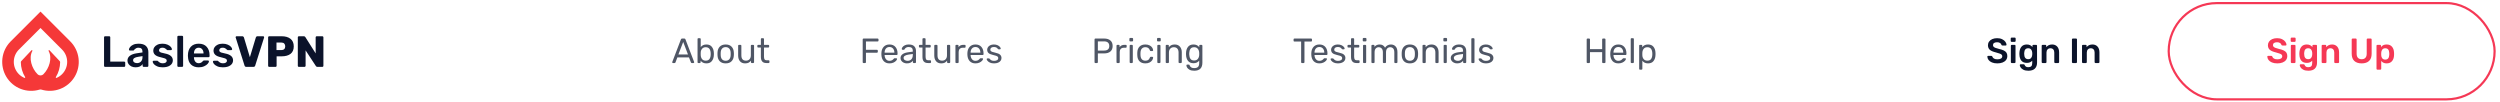 <svg width="537" height="22" viewBox="0 0 537 22" fill="none" xmlns="http://www.w3.org/2000/svg">
<path d="M22.575 14.365C22.512 14.365 22.459 14.343 22.415 14.299C22.371 14.255 22.349 14.202 22.349 14.139V8.013C22.349 7.944 22.371 7.891 22.415 7.853C22.459 7.809 22.512 7.787 22.575 7.787H23.458C23.527 7.787 23.58 7.809 23.617 7.853C23.661 7.891 23.683 7.944 23.683 8.013V13.237H26.662C26.731 13.237 26.787 13.259 26.831 13.303C26.875 13.347 26.897 13.4 26.897 13.463V14.139C26.897 14.202 26.875 14.255 26.831 14.299C26.787 14.343 26.731 14.365 26.662 14.365H22.575ZM29.115 14.459C28.796 14.459 28.501 14.396 28.232 14.271C27.969 14.139 27.759 13.964 27.602 13.745C27.452 13.525 27.377 13.284 27.377 13.021C27.377 12.595 27.549 12.251 27.893 11.987C28.238 11.724 28.711 11.546 29.312 11.452L30.6 11.264V11.067C30.6 10.797 30.531 10.594 30.393 10.456C30.255 10.318 30.036 10.249 29.735 10.249C29.528 10.249 29.362 10.287 29.237 10.362C29.112 10.437 29.009 10.515 28.927 10.597C28.852 10.672 28.802 10.722 28.777 10.747C28.752 10.822 28.705 10.86 28.636 10.86H27.903C27.846 10.86 27.796 10.841 27.753 10.803C27.715 10.766 27.696 10.716 27.696 10.653C27.702 10.496 27.777 10.321 27.922 10.127C28.072 9.926 28.301 9.754 28.608 9.61C28.915 9.46 29.294 9.385 29.744 9.385C30.484 9.385 31.023 9.551 31.361 9.883C31.699 10.215 31.868 10.65 31.868 11.189V14.139C31.868 14.202 31.846 14.255 31.802 14.299C31.765 14.343 31.712 14.365 31.643 14.365H30.863C30.8 14.365 30.747 14.343 30.703 14.299C30.659 14.255 30.637 14.202 30.637 14.139V13.773C30.499 13.973 30.305 14.139 30.055 14.271C29.804 14.396 29.491 14.459 29.115 14.459ZM29.434 13.557C29.779 13.557 30.061 13.444 30.28 13.218C30.499 12.993 30.609 12.667 30.609 12.241V12.053L29.669 12.204C28.949 12.316 28.589 12.557 28.589 12.927C28.589 13.127 28.67 13.284 28.833 13.397C29.002 13.503 29.203 13.557 29.434 13.557ZM34.934 14.459C34.458 14.459 34.06 14.387 33.74 14.243C33.421 14.098 33.183 13.932 33.026 13.745C32.876 13.55 32.801 13.384 32.801 13.247C32.801 13.184 32.82 13.134 32.857 13.096C32.901 13.059 32.951 13.04 33.008 13.04H33.778C33.828 13.04 33.872 13.065 33.91 13.115C33.941 13.14 34.01 13.2 34.116 13.293C34.229 13.387 34.354 13.463 34.492 13.519C34.636 13.569 34.793 13.594 34.962 13.594C35.213 13.594 35.416 13.547 35.573 13.453C35.73 13.353 35.808 13.212 35.808 13.03C35.808 12.905 35.77 12.805 35.695 12.73C35.626 12.648 35.498 12.576 35.31 12.514C35.128 12.445 34.852 12.37 34.483 12.288C33.95 12.175 33.556 12.003 33.299 11.771C33.048 11.54 32.923 11.233 32.923 10.851C32.923 10.6 32.998 10.365 33.149 10.146C33.299 9.92 33.521 9.739 33.816 9.601C34.116 9.457 34.474 9.385 34.887 9.385C35.313 9.385 35.679 9.454 35.986 9.591C36.293 9.723 36.525 9.883 36.682 10.07C36.844 10.258 36.926 10.425 36.926 10.569C36.926 10.625 36.904 10.675 36.86 10.719C36.823 10.757 36.776 10.775 36.719 10.775H36.014C35.946 10.775 35.892 10.75 35.855 10.7C35.811 10.669 35.739 10.612 35.639 10.531C35.545 10.443 35.438 10.374 35.319 10.324C35.2 10.274 35.056 10.249 34.887 10.249C34.655 10.249 34.477 10.299 34.351 10.399C34.226 10.5 34.163 10.631 34.163 10.794C34.163 10.907 34.192 11.001 34.248 11.076C34.311 11.151 34.433 11.223 34.614 11.292C34.796 11.355 35.069 11.421 35.432 11.489C36.559 11.709 37.123 12.2 37.123 12.965C37.123 13.409 36.929 13.77 36.541 14.045C36.159 14.321 35.623 14.459 34.934 14.459ZM38.319 14.365C38.256 14.365 38.203 14.343 38.159 14.299C38.115 14.255 38.093 14.202 38.093 14.139V7.919C38.093 7.85 38.115 7.797 38.159 7.759C38.203 7.715 38.256 7.693 38.319 7.693H39.108C39.177 7.693 39.23 7.715 39.268 7.759C39.311 7.797 39.333 7.85 39.333 7.919V14.139C39.333 14.202 39.311 14.255 39.268 14.299C39.23 14.343 39.177 14.365 39.108 14.365H38.319ZM42.694 14.459C41.992 14.459 41.435 14.258 41.021 13.857C40.614 13.456 40.398 12.886 40.373 12.147L40.364 11.912C40.364 11.129 40.567 10.512 40.974 10.061C41.388 9.61 41.958 9.385 42.684 9.385C43.43 9.385 44.003 9.61 44.404 10.061C44.811 10.512 45.015 11.114 45.015 11.865V12.063C45.015 12.125 44.993 12.178 44.949 12.222C44.905 12.266 44.849 12.288 44.78 12.288H41.66V12.363C41.673 12.714 41.767 13.005 41.942 13.237C42.124 13.463 42.371 13.575 42.684 13.575C43.041 13.575 43.333 13.431 43.558 13.143C43.615 13.074 43.658 13.034 43.69 13.021C43.721 13.002 43.774 12.993 43.85 12.993H44.676C44.733 12.993 44.78 13.008 44.817 13.04C44.861 13.071 44.883 13.115 44.883 13.171C44.883 13.322 44.792 13.5 44.611 13.707C44.435 13.907 44.182 14.083 43.85 14.233C43.518 14.383 43.132 14.459 42.694 14.459ZM43.718 11.489V11.471C43.718 11.101 43.624 10.807 43.436 10.587C43.255 10.362 43.004 10.249 42.684 10.249C42.365 10.249 42.114 10.362 41.933 10.587C41.751 10.807 41.66 11.101 41.66 11.471V11.489H43.718ZM47.873 14.459C47.396 14.459 46.999 14.387 46.679 14.243C46.36 14.098 46.122 13.932 45.965 13.745C45.815 13.55 45.739 13.384 45.739 13.247C45.739 13.184 45.758 13.134 45.796 13.096C45.84 13.059 45.89 13.04 45.946 13.04H46.717C46.767 13.04 46.811 13.065 46.848 13.115C46.88 13.14 46.949 13.2 47.055 13.293C47.168 13.387 47.293 13.463 47.431 13.519C47.575 13.569 47.731 13.594 47.901 13.594C48.151 13.594 48.355 13.547 48.511 13.453C48.668 13.353 48.746 13.212 48.746 13.03C48.746 12.905 48.709 12.805 48.634 12.73C48.565 12.648 48.436 12.576 48.248 12.514C48.067 12.445 47.791 12.37 47.421 12.288C46.889 12.175 46.494 12.003 46.237 11.771C45.987 11.54 45.862 11.233 45.862 10.851C45.862 10.6 45.937 10.365 46.087 10.146C46.237 9.92 46.46 9.739 46.754 9.601C47.055 9.457 47.412 9.385 47.825 9.385C48.251 9.385 48.618 9.454 48.925 9.591C49.232 9.723 49.464 9.883 49.62 10.07C49.783 10.258 49.864 10.425 49.864 10.569C49.864 10.625 49.843 10.675 49.799 10.719C49.761 10.757 49.714 10.775 49.658 10.775H48.953C48.884 10.775 48.831 10.75 48.793 10.7C48.749 10.669 48.677 10.612 48.577 10.531C48.483 10.443 48.377 10.374 48.258 10.324C48.139 10.274 47.995 10.249 47.825 10.249C47.594 10.249 47.415 10.299 47.29 10.399C47.165 10.5 47.102 10.631 47.102 10.794C47.102 10.907 47.13 11.001 47.187 11.076C47.249 11.151 47.371 11.223 47.553 11.292C47.735 11.355 48.007 11.421 48.37 11.489C49.498 11.709 50.062 12.2 50.062 12.965C50.062 13.409 49.868 13.77 49.479 14.045C49.097 14.321 48.562 14.459 47.873 14.459ZM52.92 14.365C52.814 14.365 52.726 14.34 52.657 14.29C52.594 14.233 52.551 14.164 52.526 14.083L50.627 8.069L50.609 7.985C50.609 7.934 50.627 7.891 50.665 7.853C50.709 7.809 50.759 7.787 50.816 7.787H52.046C52.14 7.787 52.216 7.815 52.272 7.872C52.335 7.922 52.375 7.978 52.394 8.041L53.672 12.288L54.959 8.041C54.978 7.972 55.016 7.912 55.072 7.862C55.135 7.812 55.213 7.787 55.307 7.787H56.538C56.594 7.787 56.641 7.809 56.679 7.853C56.717 7.891 56.735 7.934 56.735 7.985C56.735 8.016 56.732 8.044 56.726 8.069L54.818 14.083C54.8 14.164 54.756 14.233 54.687 14.29C54.624 14.34 54.54 14.365 54.433 14.365H52.92ZM57.828 14.365C57.765 14.365 57.709 14.343 57.659 14.299C57.615 14.249 57.593 14.193 57.593 14.13V8.031C57.593 7.963 57.615 7.906 57.659 7.862C57.703 7.812 57.759 7.787 57.828 7.787H60.487C61.301 7.787 61.94 7.972 62.404 8.342C62.867 8.711 63.099 9.253 63.099 9.967C63.099 10.681 62.867 11.217 62.404 11.574C61.94 11.925 61.301 12.1 60.487 12.1H59.416V14.13C59.416 14.193 59.394 14.249 59.35 14.299C59.306 14.343 59.25 14.365 59.181 14.365H57.828ZM60.44 10.757C60.697 10.757 60.897 10.691 61.041 10.559C61.192 10.421 61.267 10.221 61.267 9.958C61.267 9.713 61.198 9.516 61.06 9.366C60.929 9.215 60.722 9.14 60.44 9.14H59.388V10.757H60.44ZM64.205 14.365C64.143 14.365 64.086 14.343 64.036 14.299C63.992 14.249 63.97 14.193 63.97 14.13V8.031C63.97 7.963 63.992 7.906 64.036 7.862C64.08 7.812 64.136 7.787 64.205 7.787H65.267C65.411 7.787 65.518 7.847 65.587 7.966L67.804 11.471V8.031C67.804 7.963 67.826 7.906 67.87 7.862C67.914 7.812 67.97 7.787 68.039 7.787H69.232C69.301 7.787 69.358 7.812 69.402 7.862C69.445 7.906 69.467 7.963 69.467 8.031V14.12C69.467 14.189 69.445 14.249 69.402 14.299C69.358 14.343 69.301 14.365 69.232 14.365H68.171C68.026 14.365 67.92 14.305 67.851 14.186L65.643 10.822V14.13C65.643 14.199 65.618 14.255 65.568 14.299C65.524 14.343 65.468 14.365 65.399 14.365H64.205Z" fill="#0B132A"/>
<path d="M15.107 8.903L15.097 8.893C15.096 8.892 15.096 8.892 15.095 8.891L8.696 2.491L2.297 8.891C2.296 8.891 2.295 8.893 2.295 8.893L2.284 8.903C1.306 9.887 0.684 11.17 0.518 12.548C0.353 13.926 0.652 15.319 1.369 16.508C2.087 17.696 3.18 18.61 4.477 19.105C5.773 19.6 7.198 19.647 8.525 19.239C8.636 19.205 8.756 19.205 8.867 19.239C10.194 19.647 11.618 19.6 12.915 19.105C14.211 18.61 15.305 17.695 16.022 16.507C16.739 15.319 17.039 13.926 16.873 12.548C16.707 11.17 16.086 9.887 15.107 8.903ZM4.572 13.123C4.541 13.154 4.516 13.191 4.499 13.232C4.483 13.273 4.474 13.316 4.474 13.36C4.485 14.49 4.804 15.595 5.397 16.556C5.411 16.578 5.417 16.604 5.415 16.629C5.413 16.655 5.403 16.679 5.386 16.699C5.37 16.718 5.348 16.732 5.323 16.738C5.298 16.744 5.272 16.742 5.248 16.733C4.802 16.545 4.398 16.273 4.056 15.931C3.357 15.231 2.964 14.282 2.963 13.293C2.962 12.304 3.354 11.355 4.053 10.654L8.696 6.011L13.339 10.654C14.037 11.354 14.43 12.304 14.429 13.293C14.428 14.282 14.035 15.231 13.335 15.931C12.994 16.273 12.589 16.545 12.144 16.733C12.12 16.742 12.094 16.744 12.069 16.738C12.044 16.732 12.022 16.718 12.005 16.699C11.989 16.679 11.979 16.655 11.977 16.629C11.975 16.604 11.981 16.578 11.995 16.556C12.587 15.595 12.907 14.49 12.918 13.36C12.918 13.316 12.91 13.273 12.893 13.232C12.876 13.191 12.851 13.154 12.82 13.123L10.624 10.794C10.602 10.776 10.574 10.766 10.546 10.766C10.517 10.766 10.49 10.776 10.468 10.794C10.446 10.812 10.431 10.837 10.426 10.865C10.421 10.893 10.426 10.922 10.44 10.947C11.293 12.491 10.559 14.707 9.336 15.931L9.33 15.937C9.161 16.104 8.933 16.198 8.696 16.198C8.458 16.198 8.23 16.104 8.062 15.937L8.056 15.931C6.832 14.707 6.099 12.491 6.952 10.947C6.966 10.923 6.971 10.894 6.966 10.866C6.961 10.838 6.946 10.812 6.924 10.794C6.902 10.776 6.875 10.766 6.846 10.766C6.818 10.766 6.79 10.776 6.769 10.794L4.572 13.123Z" fill="#F53838"/>
<path d="M235.274 13.54C235.223 13.54 235.183 13.524 235.153 13.494C235.123 13.459 235.108 13.417 235.108 13.367V8.458C235.108 8.403 235.123 8.36 235.153 8.33C235.183 8.295 235.223 8.277 235.274 8.277H237.175C237.742 8.277 238.185 8.415 238.506 8.691C238.832 8.962 238.995 9.357 238.995 9.879C238.995 10.4 238.832 10.796 238.506 11.066C238.185 11.337 237.742 11.472 237.175 11.472H235.822V13.367C235.822 13.417 235.805 13.459 235.77 13.494C235.74 13.524 235.7 13.54 235.649 13.54H235.274ZM237.138 10.863C237.895 10.863 238.273 10.535 238.273 9.879C238.273 9.558 238.178 9.312 237.987 9.142C237.802 8.972 237.519 8.886 237.138 8.886H235.822V10.863H237.138ZM239.999 13.54C239.949 13.54 239.906 13.524 239.871 13.494C239.841 13.459 239.826 13.417 239.826 13.367V9.811C239.826 9.761 239.841 9.718 239.871 9.683C239.906 9.648 239.949 9.631 239.999 9.631H240.315C240.37 9.631 240.413 9.648 240.443 9.683C240.478 9.713 240.495 9.756 240.495 9.811V10.142C240.701 9.801 241.049 9.631 241.54 9.631H241.833C241.888 9.631 241.931 9.646 241.961 9.676C241.991 9.706 242.006 9.748 242.006 9.803V10.082C242.006 10.132 241.991 10.174 241.961 10.209C241.931 10.239 241.888 10.255 241.833 10.255H241.405C241.129 10.255 240.911 10.335 240.751 10.495C240.595 10.655 240.518 10.873 240.518 11.149V13.367C240.518 13.417 240.5 13.459 240.465 13.494C240.43 13.524 240.387 13.54 240.337 13.54H239.999ZM242.765 8.894C242.715 8.894 242.672 8.879 242.637 8.849C242.607 8.814 242.592 8.771 242.592 8.721V8.33C242.592 8.28 242.607 8.237 242.637 8.202C242.672 8.167 242.715 8.15 242.765 8.15H243.209C243.259 8.15 243.301 8.167 243.337 8.202C243.372 8.237 243.389 8.28 243.389 8.33V8.721C243.389 8.771 243.372 8.814 243.337 8.849C243.301 8.879 243.259 8.894 243.209 8.894H242.765ZM242.825 13.54C242.775 13.54 242.733 13.524 242.698 13.494C242.667 13.459 242.652 13.417 242.652 13.367V9.803C242.652 9.753 242.667 9.713 242.698 9.683C242.733 9.648 242.775 9.631 242.825 9.631H243.156C243.206 9.631 243.246 9.648 243.276 9.683C243.311 9.713 243.329 9.753 243.329 9.803V13.367C243.329 13.417 243.311 13.459 243.276 13.494C243.246 13.524 243.206 13.54 243.156 13.54H242.825ZM246.022 13.615C245.486 13.615 245.067 13.464 244.767 13.164C244.466 12.858 244.308 12.432 244.293 11.886L244.285 11.585L244.293 11.284C244.308 10.738 244.466 10.315 244.767 10.014C245.067 9.708 245.486 9.555 246.022 9.555C246.383 9.555 246.686 9.621 246.932 9.751C247.182 9.876 247.368 10.034 247.488 10.225C247.613 10.415 247.681 10.605 247.691 10.796C247.696 10.841 247.678 10.881 247.638 10.916C247.603 10.951 247.563 10.969 247.518 10.969H247.187C247.137 10.969 247.099 10.959 247.074 10.939C247.049 10.914 247.024 10.871 246.999 10.811C246.909 10.565 246.784 10.392 246.623 10.292C246.468 10.187 246.27 10.134 246.029 10.134C245.714 10.134 245.463 10.232 245.278 10.427C245.092 10.623 244.992 10.921 244.977 11.322L244.97 11.585L244.977 11.848C244.992 12.249 245.092 12.547 245.278 12.743C245.463 12.938 245.714 13.036 246.029 13.036C246.275 13.036 246.475 12.986 246.631 12.886C246.786 12.78 246.909 12.605 246.999 12.359C247.024 12.299 247.049 12.259 247.074 12.239C247.099 12.214 247.137 12.201 247.187 12.201H247.518C247.563 12.201 247.603 12.219 247.638 12.254C247.678 12.289 247.696 12.329 247.691 12.374C247.681 12.56 247.613 12.748 247.488 12.938C247.368 13.129 247.182 13.289 246.932 13.419C246.686 13.55 246.383 13.615 246.022 13.615ZM248.704 8.894C248.654 8.894 248.611 8.879 248.576 8.849C248.546 8.814 248.531 8.771 248.531 8.721V8.33C248.531 8.28 248.546 8.237 248.576 8.202C248.611 8.167 248.654 8.15 248.704 8.15H249.148C249.198 8.15 249.24 8.167 249.275 8.202C249.31 8.237 249.328 8.28 249.328 8.33V8.721C249.328 8.771 249.31 8.814 249.275 8.849C249.24 8.879 249.198 8.894 249.148 8.894H248.704ZM248.764 13.54C248.714 13.54 248.672 13.524 248.636 13.494C248.606 13.459 248.591 13.417 248.591 13.367V9.803C248.591 9.753 248.606 9.713 248.636 9.683C248.672 9.648 248.714 9.631 248.764 9.631H249.095C249.145 9.631 249.185 9.648 249.215 9.683C249.25 9.713 249.268 9.753 249.268 9.803V13.367C249.268 13.417 249.25 13.459 249.215 13.494C249.185 13.524 249.145 13.54 249.095 13.54H248.764ZM250.57 13.54C250.52 13.54 250.477 13.524 250.442 13.494C250.412 13.459 250.397 13.417 250.397 13.367V9.803C250.397 9.753 250.412 9.713 250.442 9.683C250.477 9.648 250.52 9.631 250.57 9.631H250.893C250.948 9.631 250.991 9.646 251.021 9.676C251.051 9.706 251.066 9.748 251.066 9.803V10.134C251.217 9.949 251.39 9.806 251.585 9.706C251.785 9.606 252.033 9.555 252.329 9.555C252.81 9.555 253.184 9.711 253.449 10.021C253.715 10.327 253.848 10.733 253.848 11.239V13.367C253.848 13.417 253.83 13.459 253.795 13.494C253.765 13.524 253.725 13.54 253.675 13.54H253.329C253.279 13.54 253.236 13.524 253.201 13.494C253.171 13.459 253.156 13.417 253.156 13.367V11.284C253.156 10.924 253.068 10.643 252.893 10.443C252.718 10.242 252.467 10.142 252.141 10.142C251.82 10.142 251.565 10.245 251.374 10.45C251.184 10.65 251.089 10.929 251.089 11.284V13.367C251.089 13.417 251.071 13.459 251.036 13.494C251.006 13.524 250.966 13.54 250.916 13.54H250.57ZM256.52 15.193C256.104 15.193 255.771 15.123 255.52 14.983C255.27 14.842 255.092 14.682 254.987 14.502C254.886 14.321 254.836 14.166 254.836 14.036C254.836 13.991 254.854 13.95 254.889 13.915C254.924 13.885 254.964 13.87 255.009 13.87H255.34C255.385 13.87 255.423 13.88 255.453 13.9C255.483 13.925 255.508 13.968 255.528 14.028C255.668 14.429 255.986 14.63 256.483 14.63C256.858 14.63 257.137 14.549 257.317 14.389C257.497 14.229 257.588 13.945 257.588 13.54V13.021C257.297 13.392 256.891 13.577 256.37 13.577C255.839 13.577 255.44 13.407 255.175 13.066C254.914 12.725 254.776 12.294 254.761 11.773L254.754 11.562L254.761 11.36C254.776 10.843 254.914 10.415 255.175 10.074C255.44 9.728 255.839 9.555 256.37 9.555C256.896 9.555 257.307 9.748 257.603 10.134V9.811C257.603 9.761 257.618 9.718 257.648 9.683C257.683 9.648 257.725 9.631 257.775 9.631H258.099C258.149 9.631 258.189 9.648 258.219 9.683C258.254 9.718 258.272 9.761 258.272 9.811V13.457C258.272 14.614 257.688 15.193 256.52 15.193ZM256.505 12.991C256.856 12.991 257.119 12.878 257.294 12.652C257.475 12.422 257.573 12.146 257.588 11.826C257.593 11.78 257.595 11.693 257.595 11.562C257.595 11.437 257.593 11.352 257.588 11.307C257.573 10.986 257.475 10.713 257.294 10.488C257.119 10.257 256.856 10.142 256.505 10.142C256.144 10.142 255.881 10.257 255.716 10.488C255.555 10.713 255.468 11.006 255.453 11.367L255.445 11.562L255.453 11.765C255.468 12.126 255.555 12.422 255.716 12.652C255.881 12.878 256.144 12.991 256.505 12.991Z" fill="#4F5665"/>
<path d="M185.472 13.54C185.422 13.54 185.382 13.524 185.352 13.494C185.322 13.459 185.307 13.417 185.307 13.367V8.458C185.307 8.403 185.322 8.36 185.352 8.33C185.382 8.295 185.422 8.277 185.472 8.277H188.524C188.579 8.277 188.622 8.295 188.652 8.33C188.687 8.36 188.704 8.403 188.704 8.458V8.736C188.704 8.786 188.687 8.829 188.652 8.864C188.622 8.894 188.579 8.909 188.524 8.909H186.006V10.691H188.374C188.429 10.691 188.471 10.708 188.502 10.743C188.537 10.773 188.554 10.813 188.554 10.863V11.149C188.554 11.199 188.537 11.242 188.502 11.277C188.466 11.307 188.424 11.322 188.374 11.322H186.006V13.367C186.006 13.417 185.988 13.459 185.953 13.494C185.918 13.524 185.876 13.54 185.825 13.54H185.472ZM191.059 13.615C190.548 13.615 190.14 13.457 189.834 13.141C189.528 12.82 189.36 12.384 189.33 11.833L189.323 11.578L189.33 11.329C189.36 10.788 189.528 10.357 189.834 10.037C190.14 9.716 190.548 9.555 191.059 9.555C191.611 9.555 192.037 9.731 192.337 10.082C192.643 10.432 192.796 10.909 192.796 11.51V11.645C192.796 11.695 192.778 11.738 192.743 11.773C192.713 11.803 192.673 11.818 192.623 11.818H190.014V11.886C190.03 12.211 190.13 12.49 190.315 12.72C190.501 12.951 190.746 13.066 191.052 13.066C191.287 13.066 191.478 13.021 191.623 12.931C191.774 12.835 191.886 12.738 191.961 12.637C192.007 12.577 192.042 12.542 192.067 12.532C192.092 12.517 192.134 12.51 192.194 12.51H192.525C192.57 12.51 192.608 12.522 192.638 12.547C192.673 12.572 192.691 12.605 192.691 12.645C192.691 12.755 192.623 12.888 192.488 13.043C192.352 13.199 192.159 13.334 191.909 13.449C191.663 13.56 191.38 13.615 191.059 13.615ZM192.112 11.307V11.284C192.112 10.934 192.017 10.648 191.826 10.427C191.636 10.207 191.38 10.097 191.059 10.097C190.734 10.097 190.478 10.207 190.293 10.427C190.107 10.648 190.014 10.934 190.014 11.284V11.307H192.112ZM194.792 13.615C194.547 13.615 194.319 13.565 194.108 13.464C193.903 13.364 193.737 13.229 193.612 13.058C193.492 12.883 193.432 12.69 193.432 12.48C193.432 12.149 193.567 11.878 193.838 11.668C194.108 11.457 194.477 11.317 194.943 11.247L196.07 11.089V10.871C196.07 10.355 195.772 10.097 195.176 10.097C194.945 10.097 194.76 10.144 194.619 10.239C194.479 10.33 194.376 10.437 194.311 10.563C194.291 10.613 194.269 10.648 194.244 10.668C194.224 10.683 194.194 10.691 194.153 10.691H193.86C193.815 10.691 193.775 10.675 193.74 10.645C193.71 10.61 193.695 10.57 193.695 10.525C193.695 10.41 193.747 10.277 193.853 10.127C193.963 9.971 194.131 9.839 194.356 9.728C194.582 9.613 194.858 9.555 195.183 9.555C195.745 9.555 196.145 9.686 196.386 9.946C196.632 10.207 196.754 10.533 196.754 10.924V13.367C196.754 13.417 196.737 13.459 196.702 13.494C196.672 13.524 196.632 13.54 196.581 13.54H196.251C196.201 13.54 196.161 13.524 196.13 13.494C196.1 13.459 196.085 13.417 196.085 13.367V13.036C195.975 13.201 195.815 13.339 195.604 13.449C195.394 13.56 195.123 13.615 194.792 13.615ZM194.943 13.066C195.273 13.066 195.544 12.958 195.755 12.743C195.965 12.527 196.07 12.214 196.07 11.803V11.593L195.191 11.72C194.83 11.771 194.557 11.856 194.371 11.976C194.186 12.096 194.093 12.247 194.093 12.427C194.093 12.633 194.176 12.79 194.341 12.901C194.512 13.011 194.712 13.066 194.943 13.066ZM199.31 13.54C198.533 13.54 198.144 13.101 198.144 12.224V10.209H197.551C197.5 10.209 197.46 10.194 197.43 10.164C197.4 10.134 197.385 10.094 197.385 10.044V9.803C197.385 9.753 197.4 9.713 197.43 9.683C197.46 9.648 197.5 9.631 197.551 9.631H198.144V8.375C198.144 8.325 198.16 8.285 198.19 8.255C198.22 8.22 198.26 8.202 198.31 8.202H198.641C198.691 8.202 198.731 8.22 198.761 8.255C198.796 8.285 198.814 8.325 198.814 8.375V9.631H199.746C199.796 9.631 199.836 9.648 199.866 9.683C199.901 9.713 199.919 9.753 199.919 9.803V10.044C199.919 10.094 199.901 10.134 199.866 10.164C199.836 10.194 199.796 10.209 199.746 10.209H198.814V12.171C198.814 12.427 198.854 12.62 198.934 12.75C199.019 12.88 199.162 12.946 199.362 12.946H199.821C199.871 12.946 199.911 12.963 199.941 12.998C199.971 13.028 199.986 13.069 199.986 13.119V13.367C199.986 13.417 199.971 13.459 199.941 13.494C199.911 13.524 199.871 13.54 199.821 13.54H199.31ZM202.179 13.615C201.703 13.615 201.334 13.462 201.074 13.156C200.813 12.845 200.683 12.434 200.683 11.923V9.803C200.683 9.753 200.698 9.713 200.728 9.683C200.763 9.648 200.806 9.631 200.856 9.631H201.202C201.252 9.631 201.292 9.648 201.322 9.683C201.357 9.713 201.375 9.753 201.375 9.803V11.886C201.375 12.648 201.705 13.028 202.367 13.028C202.688 13.028 202.941 12.928 203.126 12.728C203.317 12.522 203.412 12.242 203.412 11.886V9.803C203.412 9.753 203.427 9.713 203.457 9.683C203.492 9.648 203.535 9.631 203.585 9.631H203.93C203.981 9.631 204.021 9.648 204.051 9.683C204.086 9.713 204.103 9.753 204.103 9.803V13.367C204.103 13.417 204.086 13.459 204.051 13.494C204.021 13.524 203.981 13.54 203.93 13.54H203.607C203.557 13.54 203.514 13.524 203.479 13.494C203.449 13.459 203.434 13.417 203.434 13.367V13.028C203.289 13.224 203.119 13.372 202.923 13.472C202.728 13.567 202.48 13.615 202.179 13.615ZM205.401 13.54C205.351 13.54 205.308 13.524 205.273 13.494C205.243 13.459 205.228 13.417 205.228 13.367V9.811C205.228 9.761 205.243 9.718 205.273 9.683C205.308 9.648 205.351 9.631 205.401 9.631H205.717C205.772 9.631 205.814 9.648 205.844 9.683C205.879 9.713 205.897 9.756 205.897 9.811V10.142C206.102 9.801 206.451 9.631 206.942 9.631H207.235C207.29 9.631 207.333 9.646 207.363 9.676C207.393 9.706 207.408 9.748 207.408 9.803V10.082C207.408 10.132 207.393 10.174 207.363 10.209C207.333 10.239 207.29 10.255 207.235 10.255H206.807C206.531 10.255 206.313 10.335 206.153 10.495C205.997 10.655 205.92 10.873 205.92 11.149V13.367C205.92 13.417 205.902 13.459 205.867 13.494C205.832 13.524 205.789 13.54 205.739 13.54H205.401ZM209.529 13.615C209.018 13.615 208.61 13.457 208.304 13.141C207.998 12.82 207.831 12.384 207.8 11.833L207.793 11.578L207.8 11.329C207.831 10.788 207.998 10.357 208.304 10.037C208.61 9.716 209.018 9.555 209.529 9.555C210.081 9.555 210.507 9.731 210.807 10.082C211.113 10.432 211.266 10.909 211.266 11.51V11.645C211.266 11.695 211.248 11.738 211.213 11.773C211.183 11.803 211.143 11.818 211.093 11.818H208.485V11.886C208.5 12.211 208.6 12.49 208.785 12.72C208.971 12.951 209.216 13.066 209.522 13.066C209.757 13.066 209.948 13.021 210.093 12.931C210.244 12.835 210.356 12.738 210.431 12.637C210.477 12.577 210.512 12.542 210.537 12.532C210.562 12.517 210.604 12.51 210.664 12.51H210.995C211.04 12.51 211.078 12.522 211.108 12.547C211.143 12.572 211.161 12.605 211.161 12.645C211.161 12.755 211.093 12.888 210.958 13.043C210.822 13.199 210.629 13.334 210.379 13.449C210.133 13.56 209.85 13.615 209.529 13.615ZM210.582 11.307V11.284C210.582 10.934 210.487 10.648 210.296 10.427C210.106 10.207 209.85 10.097 209.529 10.097C209.204 10.097 208.948 10.207 208.763 10.427C208.577 10.648 208.485 10.934 208.485 11.284V11.307H210.582ZM213.518 13.615C213.172 13.615 212.879 13.56 212.638 13.449C212.403 13.334 212.228 13.204 212.112 13.058C211.997 12.913 211.939 12.793 211.939 12.698C211.939 12.648 211.957 12.61 211.992 12.585C212.027 12.555 212.065 12.54 212.105 12.54H212.42C212.451 12.54 212.473 12.545 212.488 12.555C212.508 12.565 212.533 12.587 212.563 12.623C212.679 12.763 212.806 12.873 212.947 12.953C213.092 13.033 213.285 13.073 213.526 13.073C213.796 13.073 214.012 13.023 214.172 12.923C214.337 12.823 214.42 12.678 214.42 12.487C214.42 12.362 214.385 12.262 214.315 12.187C214.245 12.111 214.127 12.044 213.962 11.983C213.801 11.923 213.561 11.858 213.24 11.788C212.804 11.693 212.496 11.555 212.315 11.375C212.135 11.194 212.045 10.961 212.045 10.675C212.045 10.49 212.1 10.312 212.21 10.142C212.32 9.966 212.483 9.826 212.699 9.721C212.919 9.611 213.18 9.555 213.48 9.555C213.796 9.555 214.064 9.608 214.285 9.713C214.51 9.819 214.678 9.941 214.788 10.082C214.904 10.222 214.961 10.34 214.961 10.435C214.961 10.48 214.944 10.518 214.909 10.548C214.879 10.578 214.841 10.593 214.796 10.593H214.51C214.44 10.593 214.39 10.565 214.36 10.51C214.275 10.415 214.202 10.342 214.142 10.292C214.087 10.237 214.004 10.192 213.894 10.157C213.784 10.117 213.646 10.097 213.48 10.097C213.235 10.097 213.047 10.149 212.917 10.255C212.786 10.355 212.721 10.49 212.721 10.661C212.721 10.766 212.749 10.856 212.804 10.931C212.859 11.001 212.964 11.069 213.12 11.134C213.275 11.194 213.505 11.257 213.811 11.322C214.287 11.422 214.623 11.565 214.818 11.751C215.019 11.936 215.119 12.174 215.119 12.465C215.119 12.68 215.057 12.876 214.931 13.051C214.811 13.226 214.628 13.364 214.382 13.464C214.142 13.565 213.854 13.615 213.518 13.615Z" fill="#4F5665"/>
<path d="M279.656 13.54C279.606 13.54 279.563 13.524 279.528 13.494C279.498 13.459 279.483 13.417 279.483 13.367V8.924H278.032C277.982 8.924 277.939 8.909 277.904 8.879C277.874 8.844 277.859 8.801 277.859 8.751V8.458C277.859 8.403 277.874 8.36 277.904 8.33C277.939 8.295 277.982 8.277 278.032 8.277H281.64C281.695 8.277 281.738 8.295 281.768 8.33C281.798 8.36 281.813 8.403 281.813 8.458V8.751C281.813 8.801 281.796 8.844 281.761 8.879C281.73 8.909 281.69 8.924 281.64 8.924H280.197V13.367C280.197 13.417 280.179 13.459 280.144 13.494C280.109 13.524 280.067 13.54 280.017 13.54H279.656ZM283.403 13.615C282.891 13.615 282.483 13.457 282.177 13.141C281.872 12.82 281.704 12.384 281.674 11.833L281.666 11.578L281.674 11.329C281.704 10.788 281.872 10.357 282.177 10.037C282.483 9.716 282.891 9.555 283.403 9.555C283.954 9.555 284.38 9.731 284.681 10.082C284.986 10.432 285.139 10.909 285.139 11.51V11.645C285.139 11.695 285.122 11.738 285.086 11.773C285.056 11.803 285.016 11.818 284.966 11.818H282.358V11.886C282.373 12.211 282.473 12.49 282.658 12.72C282.844 12.951 283.089 13.066 283.395 13.066C283.631 13.066 283.821 13.021 283.966 12.931C284.117 12.835 284.229 12.738 284.305 12.637C284.35 12.577 284.385 12.542 284.41 12.532C284.435 12.517 284.478 12.51 284.538 12.51H284.868C284.914 12.51 284.951 12.522 284.981 12.547C285.016 12.572 285.034 12.605 285.034 12.645C285.034 12.755 284.966 12.888 284.831 13.043C284.696 13.199 284.503 13.334 284.252 13.449C284.006 13.56 283.723 13.615 283.403 13.615ZM284.455 11.307V11.284C284.455 10.934 284.36 10.648 284.169 10.427C283.979 10.207 283.723 10.097 283.403 10.097C283.077 10.097 282.821 10.207 282.636 10.427C282.45 10.648 282.358 10.934 282.358 11.284V11.307H284.455ZM287.391 13.615C287.045 13.615 286.752 13.56 286.512 13.449C286.276 13.334 286.101 13.204 285.985 13.058C285.87 12.913 285.813 12.793 285.813 12.698C285.813 12.648 285.83 12.61 285.865 12.585C285.9 12.555 285.938 12.54 285.978 12.54H286.294C286.324 12.54 286.346 12.545 286.361 12.555C286.381 12.565 286.406 12.587 286.437 12.623C286.552 12.763 286.68 12.873 286.82 12.953C286.965 13.033 287.158 13.073 287.399 13.073C287.669 13.073 287.885 13.023 288.045 12.923C288.211 12.823 288.293 12.678 288.293 12.487C288.293 12.362 288.258 12.262 288.188 12.187C288.118 12.111 288 12.044 287.835 11.983C287.674 11.923 287.434 11.858 287.113 11.788C286.677 11.693 286.369 11.555 286.188 11.375C286.008 11.194 285.918 10.961 285.918 10.675C285.918 10.49 285.973 10.312 286.083 10.142C286.193 9.966 286.356 9.826 286.572 9.721C286.792 9.611 287.053 9.555 287.354 9.555C287.669 9.555 287.937 9.608 288.158 9.713C288.383 9.819 288.551 9.941 288.662 10.082C288.777 10.222 288.834 10.34 288.834 10.435C288.834 10.48 288.817 10.518 288.782 10.548C288.752 10.578 288.714 10.593 288.669 10.593H288.383C288.313 10.593 288.263 10.565 288.233 10.51C288.148 10.415 288.075 10.342 288.015 10.292C287.96 10.237 287.877 10.192 287.767 10.157C287.657 10.117 287.519 10.097 287.354 10.097C287.108 10.097 286.92 10.149 286.79 10.255C286.66 10.355 286.594 10.49 286.594 10.661C286.594 10.766 286.622 10.856 286.677 10.931C286.732 11.001 286.837 11.069 286.993 11.134C287.148 11.194 287.379 11.257 287.684 11.322C288.16 11.422 288.496 11.565 288.692 11.751C288.892 11.936 288.992 12.174 288.992 12.465C288.992 12.68 288.93 12.876 288.804 13.051C288.684 13.226 288.501 13.364 288.256 13.464C288.015 13.565 287.727 13.615 287.391 13.615ZM291.367 13.54C290.59 13.54 290.201 13.101 290.201 12.224V10.209H289.608C289.557 10.209 289.517 10.194 289.487 10.164C289.457 10.134 289.442 10.094 289.442 10.044V9.803C289.442 9.753 289.457 9.713 289.487 9.683C289.517 9.648 289.557 9.631 289.608 9.631H290.201V8.375C290.201 8.325 290.216 8.285 290.246 8.255C290.277 8.22 290.317 8.202 290.367 8.202H290.698C290.748 8.202 290.788 8.22 290.818 8.255C290.853 8.285 290.87 8.325 290.87 8.375V9.631H291.803C291.853 9.631 291.893 9.648 291.923 9.683C291.958 9.713 291.975 9.753 291.975 9.803V10.044C291.975 10.094 291.958 10.134 291.923 10.164C291.893 10.194 291.853 10.209 291.803 10.209H290.87V12.171C290.87 12.427 290.911 12.62 290.991 12.75C291.076 12.88 291.219 12.946 291.419 12.946H291.878C291.928 12.946 291.968 12.963 291.998 12.998C292.028 13.028 292.043 13.069 292.043 13.119V13.367C292.043 13.417 292.028 13.459 291.998 13.494C291.968 13.524 291.928 13.54 291.878 13.54H291.367ZM292.89 8.894C292.84 8.894 292.798 8.879 292.762 8.849C292.732 8.814 292.717 8.771 292.717 8.721V8.33C292.717 8.28 292.732 8.237 292.762 8.202C292.798 8.167 292.84 8.15 292.89 8.15H293.334C293.384 8.15 293.426 8.167 293.462 8.202C293.497 8.237 293.514 8.28 293.514 8.33V8.721C293.514 8.771 293.497 8.814 293.462 8.849C293.426 8.879 293.384 8.894 293.334 8.894H292.89ZM292.95 13.54C292.9 13.54 292.858 13.524 292.823 13.494C292.793 13.459 292.778 13.417 292.778 13.367V9.803C292.778 9.753 292.793 9.713 292.823 9.683C292.858 9.648 292.9 9.631 292.95 9.631H293.281C293.331 9.631 293.371 9.648 293.401 9.683C293.437 9.713 293.454 9.753 293.454 9.803V13.367C293.454 13.417 293.437 13.459 293.401 13.494C293.371 13.524 293.331 13.54 293.281 13.54H292.95ZM294.756 13.54C294.706 13.54 294.664 13.524 294.629 13.494C294.598 13.459 294.583 13.417 294.583 13.367V9.803C294.583 9.753 294.598 9.713 294.629 9.683C294.664 9.648 294.706 9.631 294.756 9.631H295.072C295.122 9.631 295.162 9.648 295.192 9.683C295.222 9.713 295.237 9.753 295.237 9.803V10.059C295.508 9.723 295.874 9.555 296.335 9.555C296.886 9.555 297.277 9.786 297.508 10.247C297.628 10.037 297.798 9.869 298.019 9.743C298.244 9.618 298.495 9.555 298.77 9.555C299.181 9.555 299.517 9.696 299.778 9.976C300.038 10.257 300.169 10.663 300.169 11.194V13.367C300.169 13.417 300.151 13.459 300.116 13.494C300.086 13.524 300.046 13.54 299.996 13.54H299.673C299.622 13.54 299.58 13.524 299.545 13.494C299.515 13.459 299.5 13.417 299.5 13.367V11.262C299.5 10.861 299.417 10.575 299.252 10.405C299.086 10.229 298.868 10.142 298.598 10.142C298.357 10.142 298.149 10.232 297.974 10.412C297.803 10.588 297.718 10.871 297.718 11.262V13.367C297.718 13.417 297.701 13.459 297.665 13.494C297.635 13.524 297.595 13.54 297.545 13.54H297.214C297.164 13.54 297.122 13.524 297.087 13.494C297.057 13.459 297.042 13.417 297.042 13.367V11.262C297.042 10.866 296.954 10.58 296.778 10.405C296.608 10.229 296.395 10.142 296.139 10.142C295.899 10.142 295.691 10.229 295.516 10.405C295.345 10.58 295.26 10.863 295.26 11.254V13.367C295.26 13.417 295.242 13.459 295.207 13.494C295.177 13.524 295.137 13.54 295.087 13.54H294.756ZM302.843 13.615C302.291 13.615 301.865 13.459 301.565 13.149C301.269 12.838 301.111 12.425 301.091 11.908L301.083 11.585L301.091 11.262C301.111 10.746 301.271 10.332 301.572 10.021C301.878 9.711 302.301 9.555 302.843 9.555C303.384 9.555 303.805 9.711 304.105 10.021C304.411 10.332 304.574 10.746 304.594 11.262C304.604 11.372 304.609 11.48 304.609 11.585C304.609 11.69 304.604 11.798 304.594 11.908C304.574 12.425 304.414 12.838 304.113 13.149C303.817 13.459 303.394 13.615 302.843 13.615ZM302.843 13.051C303.163 13.051 303.416 12.951 303.602 12.75C303.792 12.545 303.895 12.252 303.91 11.871C303.915 11.821 303.917 11.725 303.917 11.585C303.917 11.445 303.915 11.35 303.91 11.299C303.895 10.918 303.792 10.628 303.602 10.427C303.416 10.222 303.163 10.119 302.843 10.119C302.522 10.119 302.266 10.222 302.076 10.427C301.89 10.628 301.79 10.918 301.775 11.299L301.768 11.585L301.775 11.871C301.79 12.252 301.89 12.545 302.076 12.75C302.266 12.951 302.522 13.051 302.843 13.051ZM305.731 13.54C305.681 13.54 305.638 13.524 305.603 13.494C305.573 13.459 305.558 13.417 305.558 13.367V9.803C305.558 9.753 305.573 9.713 305.603 9.683C305.638 9.648 305.681 9.631 305.731 9.631H306.054C306.109 9.631 306.152 9.646 306.182 9.676C306.212 9.706 306.227 9.748 306.227 9.803V10.134C306.378 9.949 306.551 9.806 306.746 9.706C306.946 9.606 307.194 9.555 307.49 9.555C307.971 9.555 308.345 9.711 308.61 10.021C308.876 10.327 309.009 10.733 309.009 11.239V13.367C309.009 13.417 308.991 13.459 308.956 13.494C308.926 13.524 308.886 13.54 308.836 13.54H308.49C308.44 13.54 308.397 13.524 308.362 13.494C308.332 13.459 308.317 13.417 308.317 13.367V11.284C308.317 10.924 308.229 10.643 308.054 10.443C307.879 10.242 307.628 10.142 307.302 10.142C306.981 10.142 306.726 10.245 306.535 10.45C306.345 10.65 306.25 10.929 306.25 11.284V13.367C306.25 13.417 306.232 13.459 306.197 13.494C306.167 13.524 306.127 13.54 306.077 13.54H305.731ZM310.208 8.894C310.158 8.894 310.115 8.879 310.08 8.849C310.05 8.814 310.035 8.771 310.035 8.721V8.33C310.035 8.28 310.05 8.237 310.08 8.202C310.115 8.167 310.158 8.15 310.208 8.15H310.651C310.701 8.15 310.744 8.167 310.779 8.202C310.814 8.237 310.832 8.28 310.832 8.33V8.721C310.832 8.771 310.814 8.814 310.779 8.849C310.744 8.879 310.701 8.894 310.651 8.894H310.208ZM310.268 13.54C310.218 13.54 310.175 13.524 310.14 13.494C310.11 13.459 310.095 13.417 310.095 13.367V9.803C310.095 9.753 310.11 9.713 310.14 9.683C310.175 9.648 310.218 9.631 310.268 9.631H310.599C310.649 9.631 310.689 9.648 310.719 9.683C310.754 9.713 310.772 9.753 310.772 9.803V13.367C310.772 13.417 310.754 13.459 310.719 13.494C310.689 13.524 310.649 13.54 310.599 13.54H310.268ZM312.983 13.615C312.738 13.615 312.51 13.565 312.299 13.464C312.094 13.364 311.928 13.229 311.803 13.058C311.683 12.883 311.623 12.69 311.623 12.48C311.623 12.149 311.758 11.878 312.029 11.668C312.299 11.457 312.668 11.317 313.134 11.247L314.261 11.089V10.871C314.261 10.355 313.963 10.097 313.367 10.097C313.136 10.097 312.951 10.144 312.81 10.239C312.67 10.33 312.567 10.437 312.502 10.563C312.482 10.613 312.46 10.648 312.435 10.668C312.415 10.683 312.384 10.691 312.344 10.691H312.051C312.006 10.691 311.966 10.675 311.931 10.645C311.901 10.61 311.886 10.57 311.886 10.525C311.886 10.41 311.938 10.277 312.044 10.127C312.154 9.971 312.322 9.839 312.547 9.728C312.773 9.613 313.049 9.555 313.374 9.555C313.936 9.555 314.336 9.686 314.577 9.946C314.823 10.207 314.945 10.533 314.945 10.924V13.367C314.945 13.417 314.928 13.459 314.893 13.494C314.863 13.524 314.823 13.54 314.772 13.54H314.442C314.392 13.54 314.351 13.524 314.321 13.494C314.291 13.459 314.276 13.417 314.276 13.367V13.036C314.166 13.201 314.006 13.339 313.795 13.449C313.585 13.56 313.314 13.615 312.983 13.615ZM313.134 13.066C313.464 13.066 313.735 12.958 313.946 12.743C314.156 12.527 314.261 12.214 314.261 11.803V11.593L313.382 11.72C313.021 11.771 312.748 11.856 312.562 11.976C312.377 12.096 312.284 12.247 312.284 12.427C312.284 12.633 312.367 12.79 312.532 12.901C312.703 13.011 312.903 13.066 313.134 13.066ZM316.214 13.54C316.164 13.54 316.122 13.524 316.086 13.494C316.056 13.459 316.041 13.417 316.041 13.367V8.375C316.041 8.32 316.056 8.277 316.086 8.247C316.122 8.217 316.164 8.202 316.214 8.202H316.545C316.595 8.202 316.635 8.22 316.665 8.255C316.7 8.285 316.718 8.325 316.718 8.375V13.367C316.718 13.417 316.7 13.459 316.665 13.494C316.635 13.524 316.595 13.54 316.545 13.54H316.214ZM319.185 13.615C318.839 13.615 318.546 13.56 318.306 13.449C318.07 13.334 317.895 13.204 317.779 13.058C317.664 12.913 317.607 12.793 317.607 12.698C317.607 12.648 317.624 12.61 317.659 12.585C317.694 12.555 317.732 12.54 317.772 12.54H318.088C318.118 12.54 318.14 12.545 318.155 12.555C318.175 12.565 318.2 12.587 318.23 12.623C318.346 12.763 318.474 12.873 318.614 12.953C318.759 13.033 318.952 13.073 319.193 13.073C319.463 13.073 319.679 13.023 319.839 12.923C320.005 12.823 320.087 12.678 320.087 12.487C320.087 12.362 320.052 12.262 319.982 12.187C319.912 12.111 319.794 12.044 319.629 11.983C319.468 11.923 319.228 11.858 318.907 11.788C318.471 11.693 318.163 11.555 317.982 11.375C317.802 11.194 317.712 10.961 317.712 10.675C317.712 10.49 317.767 10.312 317.877 10.142C317.987 9.966 318.15 9.826 318.366 9.721C318.586 9.611 318.847 9.555 319.148 9.555C319.463 9.555 319.731 9.608 319.952 9.713C320.177 9.819 320.345 9.941 320.456 10.082C320.571 10.222 320.628 10.34 320.628 10.435C320.628 10.48 320.611 10.518 320.576 10.548C320.546 10.578 320.508 10.593 320.463 10.593H320.177C320.107 10.593 320.057 10.565 320.027 10.51C319.942 10.415 319.869 10.342 319.809 10.292C319.754 10.237 319.671 10.192 319.561 10.157C319.451 10.117 319.313 10.097 319.148 10.097C318.902 10.097 318.714 10.149 318.584 10.255C318.453 10.355 318.388 10.49 318.388 10.661C318.388 10.766 318.416 10.856 318.471 10.931C318.526 11.001 318.631 11.069 318.787 11.134C318.942 11.194 319.173 11.257 319.478 11.322C319.954 11.422 320.29 11.565 320.486 11.751C320.686 11.936 320.786 12.174 320.786 12.465C320.786 12.68 320.724 12.876 320.598 13.051C320.478 13.226 320.295 13.364 320.05 13.464C319.809 13.565 319.521 13.615 319.185 13.615Z" fill="#4F5665"/>
<path d="M144.541 13.54C144.501 13.54 144.466 13.524 144.436 13.494C144.406 13.464 144.391 13.429 144.391 13.389L144.406 13.306L146.27 8.443C146.31 8.333 146.391 8.277 146.511 8.277H146.992C147.112 8.277 147.192 8.333 147.232 8.443L149.097 13.306L149.112 13.389C149.112 13.429 149.094 13.464 149.059 13.494C149.029 13.524 148.994 13.54 148.954 13.54H148.601C148.55 13.54 148.508 13.527 148.473 13.502C148.443 13.472 148.423 13.442 148.413 13.412L147.992 12.329H145.503L145.09 13.412C145.05 13.497 144.987 13.54 144.902 13.54H144.541ZM145.721 11.705H147.781L146.751 9.007L145.721 11.705ZM151.735 13.615C151.194 13.615 150.78 13.424 150.495 13.043V13.367C150.495 13.417 150.477 13.459 150.442 13.494C150.412 13.524 150.372 13.54 150.322 13.54H150.006C149.956 13.54 149.913 13.524 149.878 13.494C149.848 13.459 149.833 13.417 149.833 13.367V8.375C149.833 8.32 149.848 8.277 149.878 8.247C149.913 8.217 149.956 8.202 150.006 8.202H150.344C150.394 8.202 150.435 8.22 150.465 8.255C150.5 8.285 150.517 8.325 150.517 8.375V10.112C150.798 9.741 151.204 9.555 151.735 9.555C152.261 9.555 152.655 9.728 152.915 10.074C153.181 10.415 153.321 10.843 153.336 11.36C153.341 11.415 153.344 11.49 153.344 11.585C153.344 11.68 153.341 11.755 153.336 11.811C153.321 12.327 153.181 12.758 152.915 13.104C152.655 13.444 152.261 13.615 151.735 13.615ZM151.592 13.028C151.953 13.028 152.216 12.916 152.382 12.69C152.547 12.465 152.637 12.169 152.652 11.803C152.657 11.753 152.66 11.68 152.66 11.585C152.66 10.623 152.304 10.142 151.592 10.142C151.251 10.142 150.988 10.255 150.803 10.48C150.622 10.701 150.527 10.964 150.517 11.269C150.512 11.325 150.51 11.422 150.51 11.562C150.51 11.698 150.512 11.793 150.517 11.848C150.527 12.169 150.62 12.447 150.795 12.683C150.976 12.913 151.241 13.028 151.592 13.028ZM155.875 13.615C155.324 13.615 154.898 13.459 154.597 13.149C154.302 12.838 154.144 12.425 154.124 11.908L154.116 11.585L154.124 11.262C154.144 10.746 154.304 10.332 154.605 10.021C154.91 9.711 155.334 9.555 155.875 9.555C156.416 9.555 156.837 9.711 157.138 10.021C157.444 10.332 157.607 10.746 157.627 11.262C157.637 11.372 157.642 11.48 157.642 11.585C157.642 11.69 157.637 11.798 157.627 11.908C157.607 12.425 157.446 12.838 157.146 13.149C156.85 13.459 156.426 13.615 155.875 13.615ZM155.875 13.051C156.196 13.051 156.449 12.951 156.634 12.75C156.825 12.545 156.928 12.252 156.943 11.871C156.948 11.821 156.95 11.725 156.95 11.585C156.95 11.445 156.948 11.35 156.943 11.299C156.928 10.918 156.825 10.628 156.634 10.427C156.449 10.222 156.196 10.119 155.875 10.119C155.554 10.119 155.299 10.222 155.108 10.427C154.923 10.628 154.823 10.918 154.808 11.299L154.8 11.585L154.808 11.871C154.823 12.252 154.923 12.545 155.108 12.75C155.299 12.951 155.554 13.051 155.875 13.051ZM160.049 13.615C159.573 13.615 159.205 13.462 158.944 13.156C158.684 12.845 158.553 12.434 158.553 11.923V9.803C158.553 9.753 158.568 9.713 158.598 9.683C158.633 9.648 158.676 9.631 158.726 9.631H159.072C159.122 9.631 159.162 9.648 159.192 9.683C159.227 9.713 159.245 9.753 159.245 9.803V11.886C159.245 12.648 159.576 13.028 160.237 13.028C160.558 13.028 160.811 12.928 160.996 12.728C161.187 12.522 161.282 12.242 161.282 11.886V9.803C161.282 9.753 161.297 9.713 161.327 9.683C161.362 9.648 161.405 9.631 161.455 9.631H161.801C161.851 9.631 161.891 9.648 161.921 9.683C161.956 9.713 161.974 9.753 161.974 9.803V13.367C161.974 13.417 161.956 13.459 161.921 13.494C161.891 13.524 161.851 13.54 161.801 13.54H161.477C161.427 13.54 161.385 13.524 161.35 13.494C161.32 13.459 161.305 13.417 161.305 13.367V13.028C161.159 13.224 160.989 13.372 160.793 13.472C160.598 13.567 160.35 13.615 160.049 13.615ZM164.602 13.54C163.825 13.54 163.437 13.101 163.437 12.224V10.209H162.843C162.793 10.209 162.752 10.194 162.722 10.164C162.692 10.134 162.677 10.094 162.677 10.044V9.803C162.677 9.753 162.692 9.713 162.722 9.683C162.752 9.648 162.793 9.631 162.843 9.631H163.437V8.375C163.437 8.325 163.452 8.285 163.482 8.255C163.512 8.22 163.552 8.202 163.602 8.202H163.933C163.983 8.202 164.023 8.22 164.053 8.255C164.088 8.285 164.106 8.325 164.106 8.375V9.631H165.038C165.088 9.631 165.128 9.648 165.158 9.683C165.193 9.713 165.211 9.753 165.211 9.803V10.044C165.211 10.094 165.193 10.134 165.158 10.164C165.128 10.194 165.088 10.209 165.038 10.209H164.106V12.171C164.106 12.427 164.146 12.62 164.226 12.75C164.311 12.88 164.454 12.946 164.654 12.946H165.113C165.163 12.946 165.203 12.963 165.233 12.998C165.263 13.028 165.278 13.069 165.278 13.119V13.367C165.278 13.417 165.263 13.459 165.233 13.494C165.203 13.524 165.163 13.54 165.113 13.54H164.602Z" fill="#4F5665"/>
<path d="M340.985 13.54C340.935 13.54 340.895 13.524 340.865 13.494C340.835 13.459 340.819 13.417 340.819 13.367V8.458C340.819 8.403 340.835 8.36 340.865 8.33C340.895 8.295 340.935 8.277 340.985 8.277H341.346C341.401 8.277 341.443 8.295 341.473 8.33C341.509 8.36 341.526 8.403 341.526 8.458V10.548H344.142V8.458C344.142 8.403 344.157 8.36 344.187 8.33C344.222 8.295 344.265 8.277 344.315 8.277H344.676C344.731 8.277 344.774 8.295 344.804 8.33C344.839 8.36 344.856 8.403 344.856 8.458V13.367C344.856 13.417 344.839 13.459 344.804 13.494C344.769 13.524 344.726 13.54 344.676 13.54H344.315C344.265 13.54 344.222 13.524 344.187 13.494C344.157 13.459 344.142 13.417 344.142 13.367V11.202H341.526V13.367C341.526 13.417 341.509 13.459 341.473 13.494C341.438 13.524 341.396 13.54 341.346 13.54H340.985ZM347.622 13.615C347.111 13.615 346.702 13.457 346.397 13.141C346.091 12.82 345.923 12.384 345.893 11.833L345.885 11.578L345.893 11.329C345.923 10.788 346.091 10.357 346.397 10.037C346.702 9.716 347.111 9.555 347.622 9.555C348.173 9.555 348.599 9.731 348.9 10.082C349.206 10.432 349.358 10.909 349.358 11.51V11.645C349.358 11.695 349.341 11.738 349.306 11.773C349.276 11.803 349.236 11.818 349.185 11.818H346.577V11.886C346.592 12.211 346.692 12.49 346.878 12.72C347.063 12.951 347.309 13.066 347.614 13.066C347.85 13.066 348.04 13.021 348.186 12.931C348.336 12.835 348.449 12.738 348.524 12.637C348.569 12.577 348.604 12.542 348.629 12.532C348.654 12.517 348.697 12.51 348.757 12.51H349.088C349.133 12.51 349.17 12.522 349.201 12.547C349.236 12.572 349.253 12.605 349.253 12.645C349.253 12.755 349.185 12.888 349.05 13.043C348.915 13.199 348.722 13.334 348.471 13.449C348.226 13.56 347.943 13.615 347.622 13.615ZM348.674 11.307V11.284C348.674 10.934 348.579 10.648 348.389 10.427C348.198 10.207 347.943 10.097 347.622 10.097C347.296 10.097 347.041 10.207 346.855 10.427C346.67 10.648 346.577 10.934 346.577 11.284V11.307H348.674ZM350.453 13.54C350.403 13.54 350.36 13.524 350.325 13.494C350.295 13.459 350.28 13.417 350.28 13.367V8.375C350.28 8.32 350.295 8.277 350.325 8.247C350.36 8.217 350.403 8.202 350.453 8.202H350.784C350.834 8.202 350.874 8.22 350.904 8.255C350.939 8.285 350.956 8.325 350.956 8.375V13.367C350.956 13.417 350.939 13.459 350.904 13.494C350.874 13.524 350.834 13.54 350.784 13.54H350.453ZM352.266 14.968C352.216 14.968 352.173 14.953 352.138 14.923C352.108 14.893 352.093 14.85 352.093 14.795V9.803C352.093 9.748 352.108 9.706 352.138 9.676C352.173 9.646 352.216 9.631 352.266 9.631H352.582C352.637 9.631 352.68 9.646 352.71 9.676C352.74 9.706 352.755 9.748 352.755 9.803V10.134C353.045 9.748 353.459 9.555 353.995 9.555C354.521 9.555 354.915 9.723 355.175 10.059C355.441 10.39 355.581 10.813 355.596 11.329C355.601 11.385 355.604 11.47 355.604 11.585C355.604 11.7 355.601 11.786 355.596 11.841C355.581 12.352 355.441 12.775 355.175 13.111C354.915 13.447 354.521 13.615 353.995 13.615C353.459 13.615 353.053 13.424 352.777 13.043V14.795C352.777 14.845 352.76 14.885 352.725 14.915C352.695 14.95 352.654 14.968 352.604 14.968H352.266ZM353.852 13.028C354.213 13.028 354.476 12.916 354.642 12.69C354.807 12.465 354.897 12.169 354.912 11.803C354.917 11.753 354.92 11.68 354.92 11.585C354.92 10.623 354.564 10.142 353.852 10.142C353.501 10.142 353.236 10.259 353.055 10.495C352.88 10.726 352.787 10.999 352.777 11.315C352.772 11.37 352.77 11.467 352.77 11.608C352.77 11.748 352.772 11.846 352.777 11.901C352.787 12.207 352.882 12.472 353.063 12.698C353.248 12.918 353.511 13.028 353.852 13.028Z" fill="#4F5665"/>
<path d="M429.026 13.615C428.575 13.615 428.19 13.547 427.869 13.412C427.548 13.276 427.305 13.098 427.14 12.878C426.974 12.658 426.887 12.417 426.877 12.156C426.877 12.116 426.892 12.081 426.922 12.051C426.952 12.016 426.989 11.998 427.034 11.998H427.719C427.774 11.998 427.819 12.011 427.854 12.036C427.889 12.061 427.921 12.096 427.952 12.141C428.002 12.312 428.114 12.455 428.29 12.57C428.47 12.685 428.716 12.743 429.026 12.743C429.377 12.743 429.64 12.685 429.816 12.57C429.996 12.45 430.086 12.287 430.086 12.081C430.086 11.946 430.041 11.833 429.951 11.743C429.861 11.653 429.723 11.575 429.538 11.51C429.357 11.44 429.087 11.357 428.726 11.262C428.134 11.121 427.701 10.936 427.425 10.706C427.15 10.475 427.012 10.144 427.012 9.713C427.012 9.423 427.092 9.165 427.252 8.939C427.413 8.708 427.641 8.528 427.937 8.398C428.237 8.267 428.585 8.202 428.981 8.202C429.397 8.202 429.756 8.275 430.056 8.42C430.362 8.566 430.593 8.749 430.748 8.969C430.908 9.185 430.994 9.4 431.004 9.616C431.004 9.656 430.988 9.693 430.958 9.728C430.928 9.758 430.891 9.773 430.846 9.773H430.132C430.021 9.773 429.946 9.728 429.906 9.638C429.881 9.478 429.783 9.345 429.613 9.24C429.442 9.129 429.232 9.074 428.981 9.074C428.706 9.074 428.488 9.127 428.327 9.232C428.172 9.337 428.094 9.49 428.094 9.691C428.094 9.826 428.134 9.939 428.215 10.029C428.295 10.119 428.42 10.199 428.591 10.27C428.761 10.335 429.009 10.41 429.335 10.495C429.781 10.595 430.134 10.708 430.395 10.833C430.66 10.959 430.856 11.117 430.981 11.307C431.106 11.497 431.169 11.74 431.169 12.036C431.169 12.362 431.079 12.645 430.898 12.886C430.723 13.121 430.472 13.302 430.147 13.427C429.826 13.552 429.452 13.615 429.026 13.615ZM432.083 8.992C432.033 8.992 431.99 8.974 431.955 8.939C431.92 8.904 431.902 8.861 431.902 8.811V8.262C431.902 8.207 431.92 8.162 431.955 8.127C431.99 8.092 432.033 8.075 432.083 8.075H432.774C432.83 8.075 432.875 8.092 432.91 8.127C432.945 8.162 432.962 8.207 432.962 8.262V8.811C432.962 8.861 432.942 8.904 432.902 8.939C432.867 8.974 432.825 8.992 432.774 8.992H432.083ZM432.113 13.54C432.063 13.54 432.02 13.522 431.985 13.487C431.95 13.452 431.932 13.409 431.932 13.359V9.811C431.932 9.756 431.95 9.713 431.985 9.683C432.02 9.648 432.063 9.631 432.113 9.631H432.752C432.802 9.631 432.845 9.648 432.88 9.683C432.915 9.718 432.932 9.761 432.932 9.811V13.359C432.932 13.409 432.915 13.452 432.88 13.487C432.845 13.522 432.802 13.54 432.752 13.54H432.113ZM435.688 15.193C435.242 15.193 434.882 15.118 434.606 14.968C434.33 14.822 434.135 14.655 434.02 14.464C433.904 14.274 433.847 14.111 433.847 13.976C433.847 13.925 433.864 13.883 433.899 13.848C433.934 13.818 433.977 13.803 434.027 13.803H434.696C434.741 13.803 434.779 13.813 434.809 13.833C434.844 13.858 434.872 13.9 434.892 13.96C434.947 14.091 435.029 14.201 435.14 14.291C435.25 14.386 435.42 14.434 435.651 14.434C435.952 14.434 436.172 14.366 436.312 14.231C436.453 14.101 436.523 13.87 436.523 13.54V13.028C436.252 13.349 435.869 13.509 435.373 13.509C434.852 13.509 434.458 13.352 434.193 13.036C433.932 12.72 433.792 12.289 433.772 11.743L433.764 11.54L433.772 11.337C433.792 10.801 433.934 10.37 434.2 10.044C434.466 9.718 434.857 9.555 435.373 9.555C435.638 9.555 435.871 9.606 436.072 9.706C436.272 9.806 436.438 9.941 436.568 10.112V9.819C436.568 9.763 436.586 9.718 436.621 9.683C436.661 9.648 436.706 9.631 436.756 9.631H437.372C437.422 9.631 437.465 9.648 437.5 9.683C437.535 9.718 437.553 9.763 437.553 9.819L437.56 13.442C437.56 13.998 437.405 14.429 437.094 14.735C436.783 15.04 436.315 15.193 435.688 15.193ZM435.658 12.713C435.939 12.713 436.15 12.623 436.29 12.442C436.43 12.262 436.508 12.041 436.523 11.78C436.528 11.74 436.53 11.66 436.53 11.54C436.53 11.42 436.528 11.339 436.523 11.299C436.508 11.039 436.43 10.818 436.29 10.638C436.15 10.457 435.939 10.367 435.658 10.367C435.117 10.367 434.831 10.698 434.801 11.36L434.794 11.54C434.794 12.322 435.082 12.713 435.658 12.713ZM438.735 13.54C438.684 13.54 438.642 13.522 438.607 13.487C438.572 13.452 438.554 13.409 438.554 13.359V9.811C438.554 9.756 438.572 9.713 438.607 9.683C438.642 9.648 438.684 9.631 438.735 9.631H439.358C439.414 9.631 439.456 9.648 439.486 9.683C439.521 9.713 439.539 9.756 439.539 9.811V10.119C439.845 9.743 440.263 9.555 440.794 9.555C441.255 9.555 441.621 9.706 441.892 10.007C442.162 10.307 442.298 10.721 442.298 11.247V13.359C442.298 13.409 442.28 13.452 442.245 13.487C442.215 13.522 442.172 13.54 442.117 13.54H441.441C441.391 13.54 441.348 13.522 441.313 13.487C441.278 13.452 441.26 13.409 441.26 13.359V11.292C441.26 11.001 441.188 10.776 441.042 10.615C440.902 10.45 440.699 10.367 440.433 10.367C440.178 10.367 439.972 10.45 439.817 10.615C439.662 10.781 439.584 11.006 439.584 11.292V13.359C439.584 13.409 439.566 13.452 439.531 13.487C439.501 13.522 439.459 13.54 439.404 13.54H438.735ZM445.233 13.54C445.183 13.54 445.141 13.522 445.106 13.487C445.071 13.452 445.053 13.409 445.053 13.359V8.458C445.053 8.403 445.071 8.36 445.106 8.33C445.141 8.295 445.183 8.277 445.233 8.277H445.955C446.01 8.277 446.053 8.295 446.083 8.33C446.118 8.36 446.135 8.403 446.135 8.458V13.359C446.135 13.409 446.118 13.452 446.083 13.487C446.053 13.522 446.01 13.54 445.955 13.54H445.233ZM447.397 13.54C447.347 13.54 447.304 13.522 447.269 13.487C447.234 13.452 447.217 13.409 447.217 13.359V9.811C447.217 9.756 447.234 9.713 447.269 9.683C447.304 9.648 447.347 9.631 447.397 9.631H448.021C448.076 9.631 448.119 9.648 448.149 9.683C448.184 9.713 448.201 9.756 448.201 9.811V10.119C448.507 9.743 448.925 9.555 449.457 9.555C449.918 9.555 450.284 9.706 450.554 10.007C450.825 10.307 450.96 10.721 450.96 11.247V13.359C450.96 13.409 450.943 13.452 450.907 13.487C450.877 13.522 450.835 13.54 450.78 13.54H450.103C450.053 13.54 450.01 13.522 449.975 13.487C449.94 13.452 449.923 13.409 449.923 13.359V11.292C449.923 11.001 449.85 10.776 449.705 10.615C449.564 10.45 449.361 10.367 449.096 10.367C448.84 10.367 448.635 10.45 448.479 10.615C448.324 10.781 448.246 11.006 448.246 11.292V13.359C448.246 13.409 448.229 13.452 448.194 13.487C448.164 13.522 448.121 13.54 448.066 13.54H447.397Z" fill="#0B132A"/>
<rect x="465.836" y="0.667" width="70.004" height="20.672" rx="10.336" stroke="#F53855" stroke-width="0.47"/>
<path d="M489.164 13.615C488.713 13.615 488.327 13.547 488.006 13.412C487.686 13.276 487.443 13.098 487.277 12.878C487.112 12.658 487.024 12.417 487.014 12.156C487.014 12.116 487.029 12.081 487.059 12.051C487.089 12.016 487.127 11.998 487.172 11.998H487.856C487.911 11.998 487.956 12.011 487.991 12.036C488.026 12.061 488.059 12.096 488.089 12.141C488.139 12.312 488.252 12.455 488.427 12.57C488.608 12.685 488.853 12.743 489.164 12.743C489.515 12.743 489.778 12.685 489.953 12.57C490.134 12.45 490.224 12.287 490.224 12.081C490.224 11.946 490.179 11.833 490.089 11.743C489.998 11.653 489.861 11.575 489.675 11.51C489.495 11.44 489.224 11.357 488.863 11.262C488.272 11.121 487.839 10.936 487.563 10.706C487.287 10.475 487.149 10.144 487.149 9.713C487.149 9.423 487.23 9.165 487.39 8.939C487.55 8.708 487.778 8.528 488.074 8.398C488.375 8.267 488.723 8.202 489.119 8.202C489.535 8.202 489.893 8.275 490.194 8.42C490.5 8.566 490.73 8.749 490.886 8.969C491.046 9.185 491.131 9.4 491.141 9.616C491.141 9.656 491.126 9.693 491.096 9.728C491.066 9.758 491.028 9.773 490.983 9.773H490.269C490.159 9.773 490.084 9.728 490.044 9.638C490.019 9.478 489.921 9.345 489.75 9.24C489.58 9.129 489.37 9.074 489.119 9.074C488.843 9.074 488.625 9.127 488.465 9.232C488.31 9.337 488.232 9.49 488.232 9.691C488.232 9.826 488.272 9.939 488.352 10.029C488.432 10.119 488.558 10.199 488.728 10.27C488.898 10.335 489.147 10.41 489.472 10.495C489.918 10.595 490.272 10.708 490.532 10.833C490.798 10.959 490.993 11.117 491.119 11.307C491.244 11.497 491.306 11.74 491.306 12.036C491.306 12.362 491.216 12.645 491.036 12.886C490.86 13.121 490.61 13.302 490.284 13.427C489.963 13.552 489.59 13.615 489.164 13.615ZM492.22 8.992C492.17 8.992 492.128 8.974 492.093 8.939C492.058 8.904 492.04 8.861 492.04 8.811V8.262C492.04 8.207 492.058 8.162 492.093 8.127C492.128 8.092 492.17 8.075 492.22 8.075H492.912C492.967 8.075 493.012 8.092 493.047 8.127C493.082 8.162 493.1 8.207 493.1 8.262V8.811C493.1 8.861 493.08 8.904 493.04 8.939C493.005 8.974 492.962 8.992 492.912 8.992H492.22ZM492.25 13.54C492.2 13.54 492.158 13.522 492.123 13.487C492.088 13.452 492.07 13.409 492.07 13.359V9.811C492.07 9.756 492.088 9.713 492.123 9.683C492.158 9.648 492.2 9.631 492.25 9.631H492.889C492.94 9.631 492.982 9.648 493.017 9.683C493.052 9.718 493.07 9.761 493.07 9.811V13.359C493.07 13.409 493.052 13.452 493.017 13.487C492.982 13.522 492.94 13.54 492.889 13.54H492.25ZM495.826 15.193C495.38 15.193 495.019 15.118 494.744 14.968C494.468 14.822 494.272 14.655 494.157 14.464C494.042 14.274 493.984 14.111 493.984 13.976C493.984 13.925 494.002 13.883 494.037 13.848C494.072 13.818 494.115 13.803 494.165 13.803H494.834C494.879 13.803 494.916 13.813 494.947 13.833C494.982 13.858 495.009 13.9 495.029 13.96C495.084 14.091 495.167 14.201 495.277 14.291C495.388 14.386 495.558 14.434 495.788 14.434C496.089 14.434 496.31 14.366 496.45 14.231C496.59 14.101 496.66 13.87 496.66 13.54V13.028C496.39 13.349 496.006 13.509 495.51 13.509C494.989 13.509 494.596 13.352 494.33 13.036C494.07 12.72 493.929 12.289 493.909 11.743L493.902 11.54L493.909 11.337C493.929 10.801 494.072 10.37 494.338 10.044C494.603 9.718 494.994 9.555 495.51 9.555C495.776 9.555 496.009 9.606 496.209 9.706C496.41 9.806 496.575 9.941 496.706 10.112V9.819C496.706 9.763 496.723 9.718 496.758 9.683C496.798 9.648 496.843 9.631 496.893 9.631H497.51C497.56 9.631 497.603 9.648 497.638 9.683C497.673 9.718 497.69 9.763 497.69 9.819L497.698 13.442C497.698 13.998 497.542 14.429 497.232 14.735C496.921 15.04 496.452 15.193 495.826 15.193ZM495.796 12.713C496.077 12.713 496.287 12.623 496.427 12.442C496.568 12.262 496.645 12.041 496.66 11.78C496.665 11.74 496.668 11.66 496.668 11.54C496.668 11.42 496.665 11.339 496.66 11.299C496.645 11.039 496.568 10.818 496.427 10.638C496.287 10.457 496.077 10.367 495.796 10.367C495.255 10.367 494.969 10.698 494.939 11.36L494.931 11.54C494.931 12.322 495.22 12.713 495.796 12.713ZM498.872 13.54C498.822 13.54 498.779 13.522 498.744 13.487C498.709 13.452 498.692 13.409 498.692 13.359V9.811C498.692 9.756 498.709 9.713 498.744 9.683C498.779 9.648 498.822 9.631 498.872 9.631H499.496C499.551 9.631 499.594 9.648 499.624 9.683C499.659 9.713 499.676 9.756 499.676 9.811V10.119C499.982 9.743 500.401 9.555 500.932 9.555C501.393 9.555 501.759 9.706 502.029 10.007C502.3 10.307 502.435 10.721 502.435 11.247V13.359C502.435 13.409 502.418 13.452 502.383 13.487C502.353 13.522 502.31 13.54 502.255 13.54H501.578C501.528 13.54 501.486 13.522 501.45 13.487C501.415 13.452 501.398 13.409 501.398 13.359V11.292C501.398 11.001 501.325 10.776 501.18 10.615C501.04 10.45 500.837 10.367 500.571 10.367C500.315 10.367 500.11 10.45 499.955 10.615C499.799 10.781 499.722 11.006 499.722 11.292V13.359C499.722 13.409 499.704 13.452 499.669 13.487C499.639 13.522 499.596 13.54 499.541 13.54H498.872ZM507.295 13.615C506.614 13.615 506.085 13.442 505.709 13.096C505.333 12.75 505.145 12.226 505.145 11.525V8.465C505.145 8.41 505.161 8.365 505.191 8.33C505.226 8.295 505.271 8.277 505.326 8.277H506.017C506.073 8.277 506.118 8.295 506.153 8.33C506.188 8.365 506.205 8.41 506.205 8.465V11.525C506.205 11.921 506.298 12.219 506.484 12.419C506.674 12.62 506.942 12.72 507.288 12.72C507.634 12.72 507.899 12.62 508.085 12.419C508.275 12.219 508.37 11.921 508.37 11.525V8.465C508.37 8.41 508.388 8.365 508.423 8.33C508.458 8.295 508.503 8.277 508.558 8.277H509.25C509.305 8.277 509.348 8.295 509.378 8.33C509.413 8.365 509.43 8.41 509.43 8.465V11.525C509.43 12.226 509.242 12.75 508.867 13.096C508.496 13.442 507.972 13.615 507.295 13.615ZM510.655 14.968C510.604 14.968 510.562 14.95 510.527 14.915C510.492 14.885 510.474 14.842 510.474 14.787V9.811C510.474 9.756 510.492 9.713 510.527 9.683C510.562 9.648 510.604 9.631 510.655 9.631H511.256C511.311 9.631 511.356 9.648 511.391 9.683C511.426 9.718 511.444 9.761 511.444 9.811V10.112C511.71 9.741 512.108 9.555 512.639 9.555C513.145 9.555 513.534 9.716 513.804 10.037C514.075 10.352 514.22 10.778 514.24 11.315C514.245 11.375 514.248 11.465 514.248 11.585C514.248 11.705 514.245 11.796 514.24 11.856C514.225 12.382 514.08 12.808 513.804 13.134C513.534 13.454 513.145 13.615 512.639 13.615C512.138 13.615 511.755 13.437 511.489 13.081V14.787C511.489 14.842 511.471 14.885 511.436 14.915C511.406 14.95 511.364 14.968 511.309 14.968H510.655ZM512.353 12.803C512.89 12.803 513.175 12.472 513.21 11.811C513.215 11.761 513.218 11.685 513.218 11.585C513.218 11.485 513.215 11.41 513.21 11.36C513.175 10.698 512.89 10.367 512.353 10.367C512.068 10.367 511.855 10.46 511.715 10.645C511.574 10.831 511.499 11.056 511.489 11.322C511.484 11.382 511.481 11.477 511.481 11.608C511.481 11.738 511.484 11.836 511.489 11.901C511.499 12.151 511.577 12.364 511.722 12.54C511.867 12.715 512.078 12.803 512.353 12.803Z" fill="#F53855"/>
</svg>
